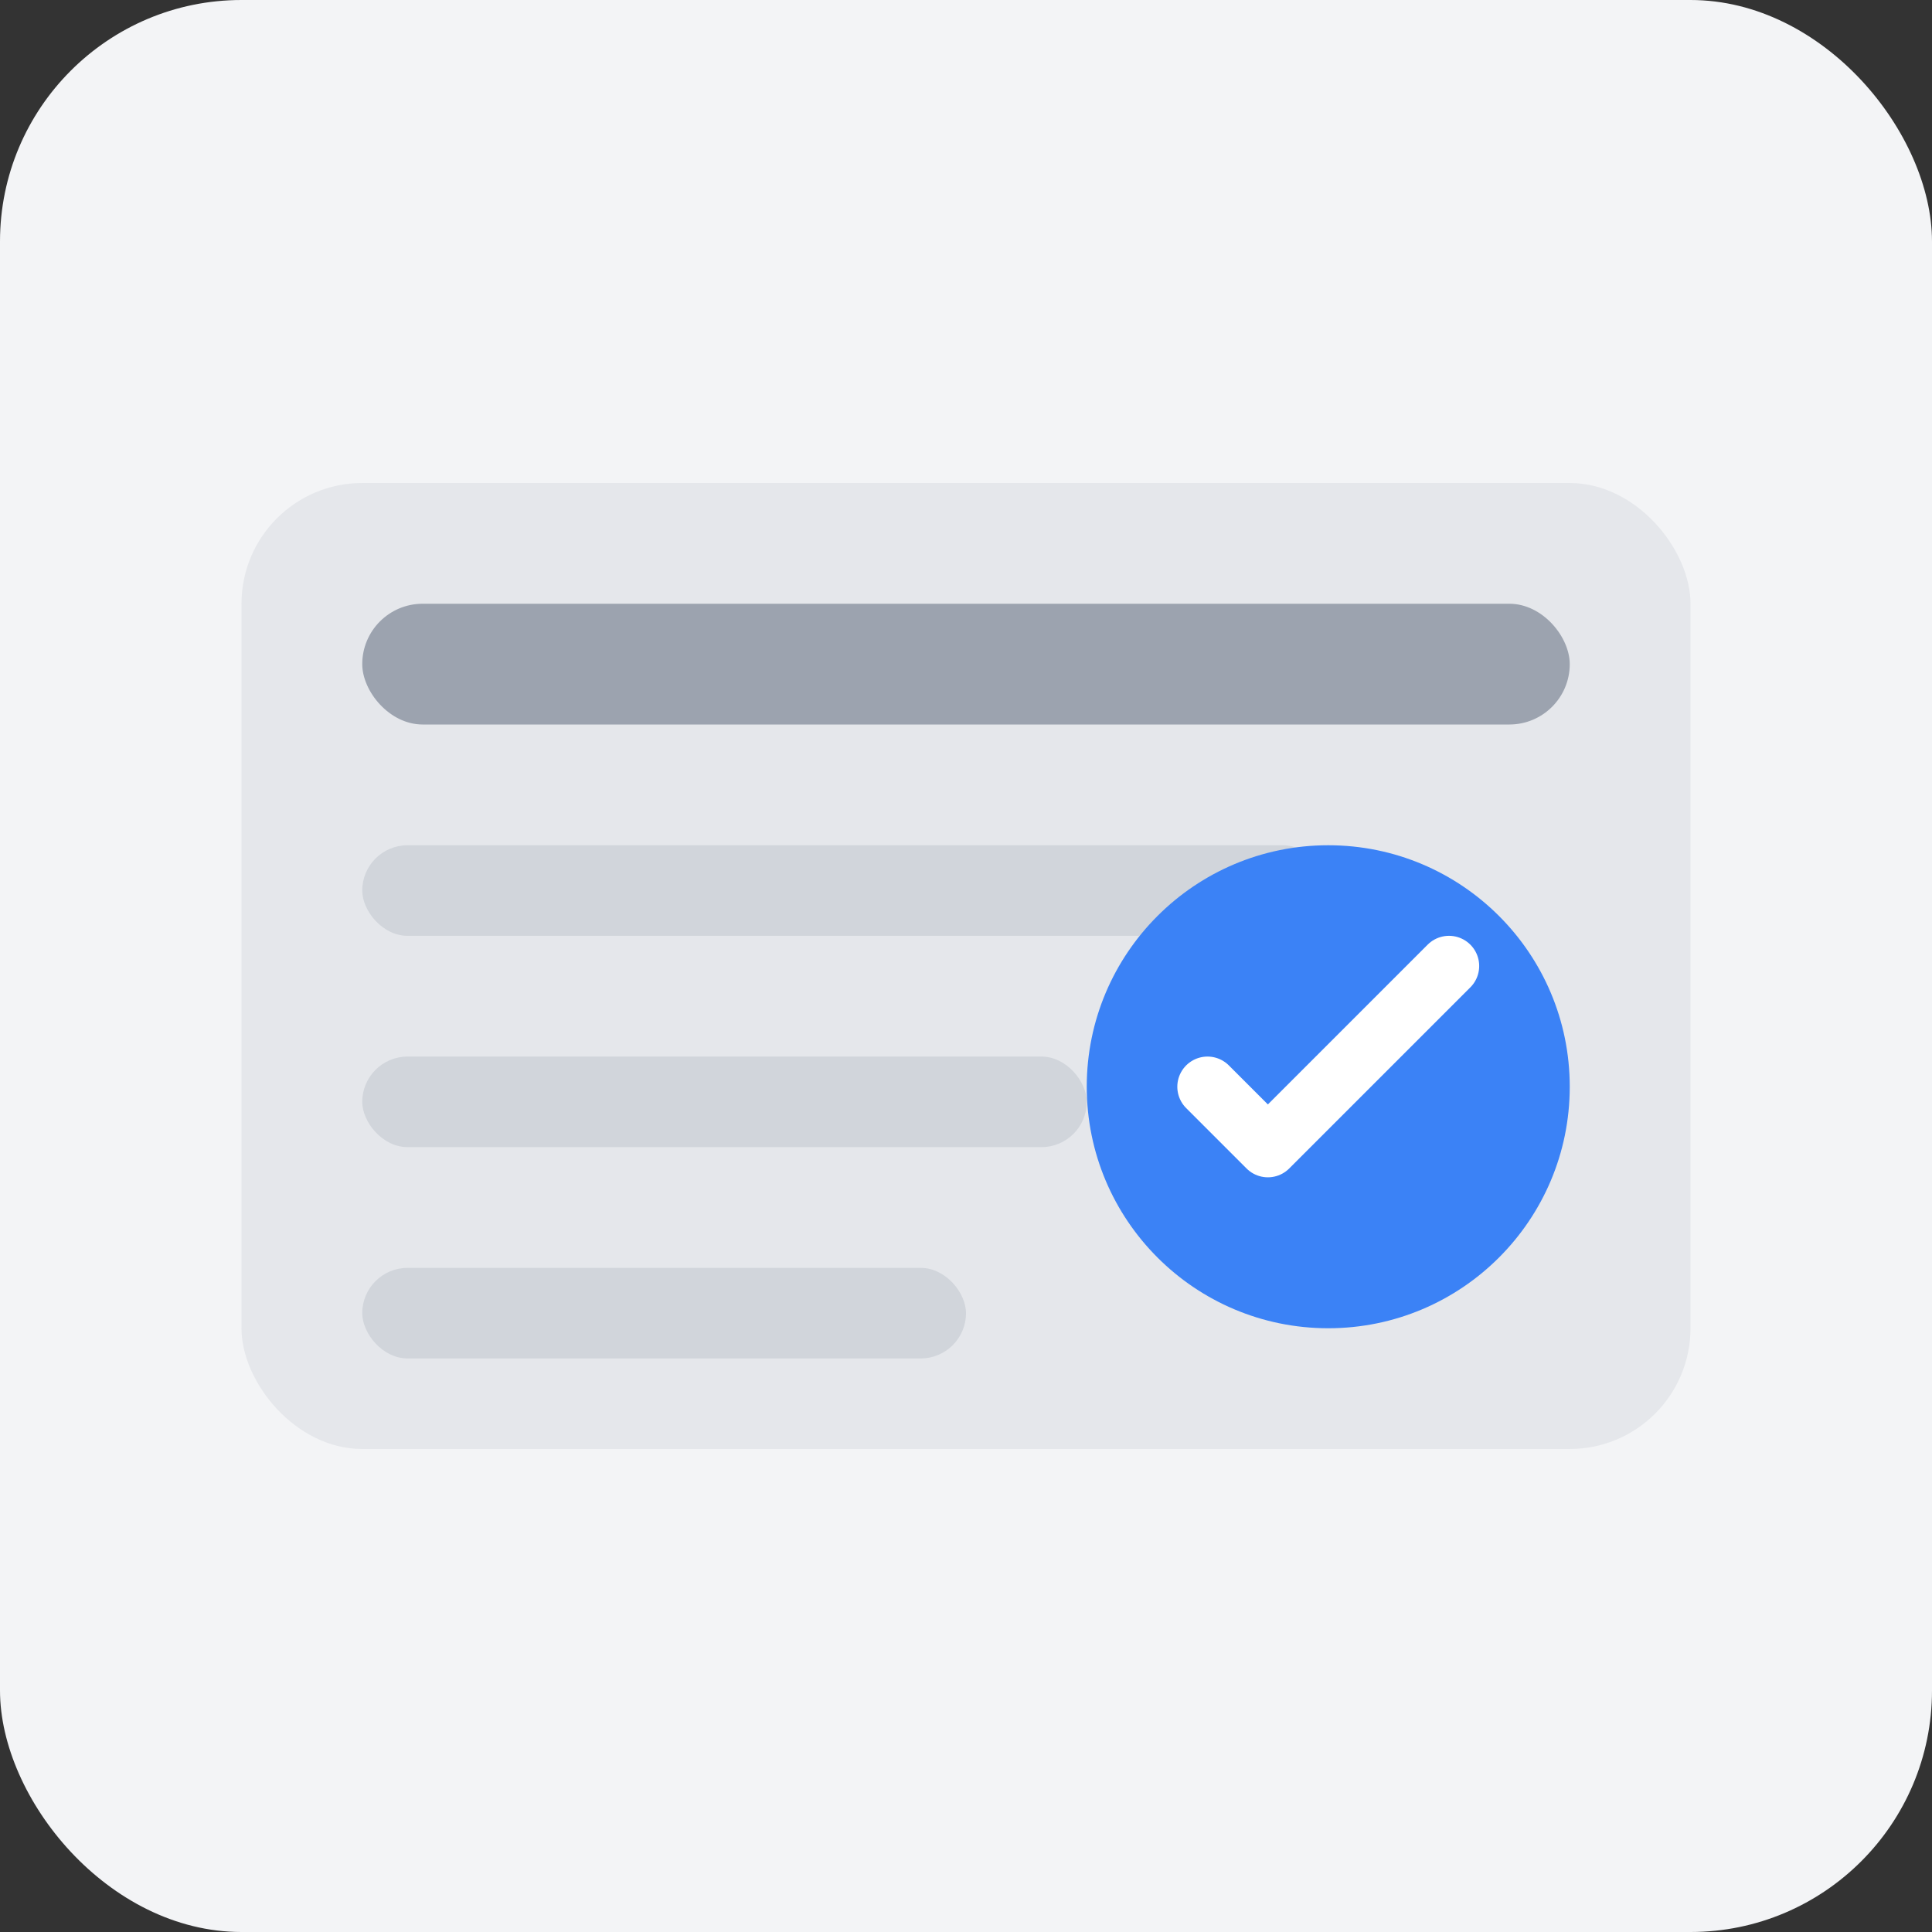<svg width="64" height="64" viewBox="0 0 64 64" fill="none" xmlns="http://www.w3.org/2000/svg">
  <rect x="0" y="0" width="64" height="64" fill="#333333" stroke="none"/>
  <rect width="64" height="64" rx="8" fill="#F3F4F6"/>
  <rect x="8" y="16" width="48" height="32" rx="4" fill="#E5E7EB"/>
  <rect x="12" y="20" width="40" height="4" rx="2" fill="#9CA3AF"/>
  <rect x="12" y="28" width="32" height="3" rx="1.5" fill="#D1D5DB"/>
  <rect x="12" y="35" width="24" height="3" rx="1.5" fill="#D1D5DB"/>
  <rect x="12" y="42" width="20" height="3" rx="1.5" fill="#D1D5DB"/>
  <circle cx="44" cy="36" r="8" fill="#3B82F6"/>
  <path d="M40 36L42 38L48 32" stroke="white" stroke-width="2" stroke-linecap="round" stroke-linejoin="round"/>
</svg>
